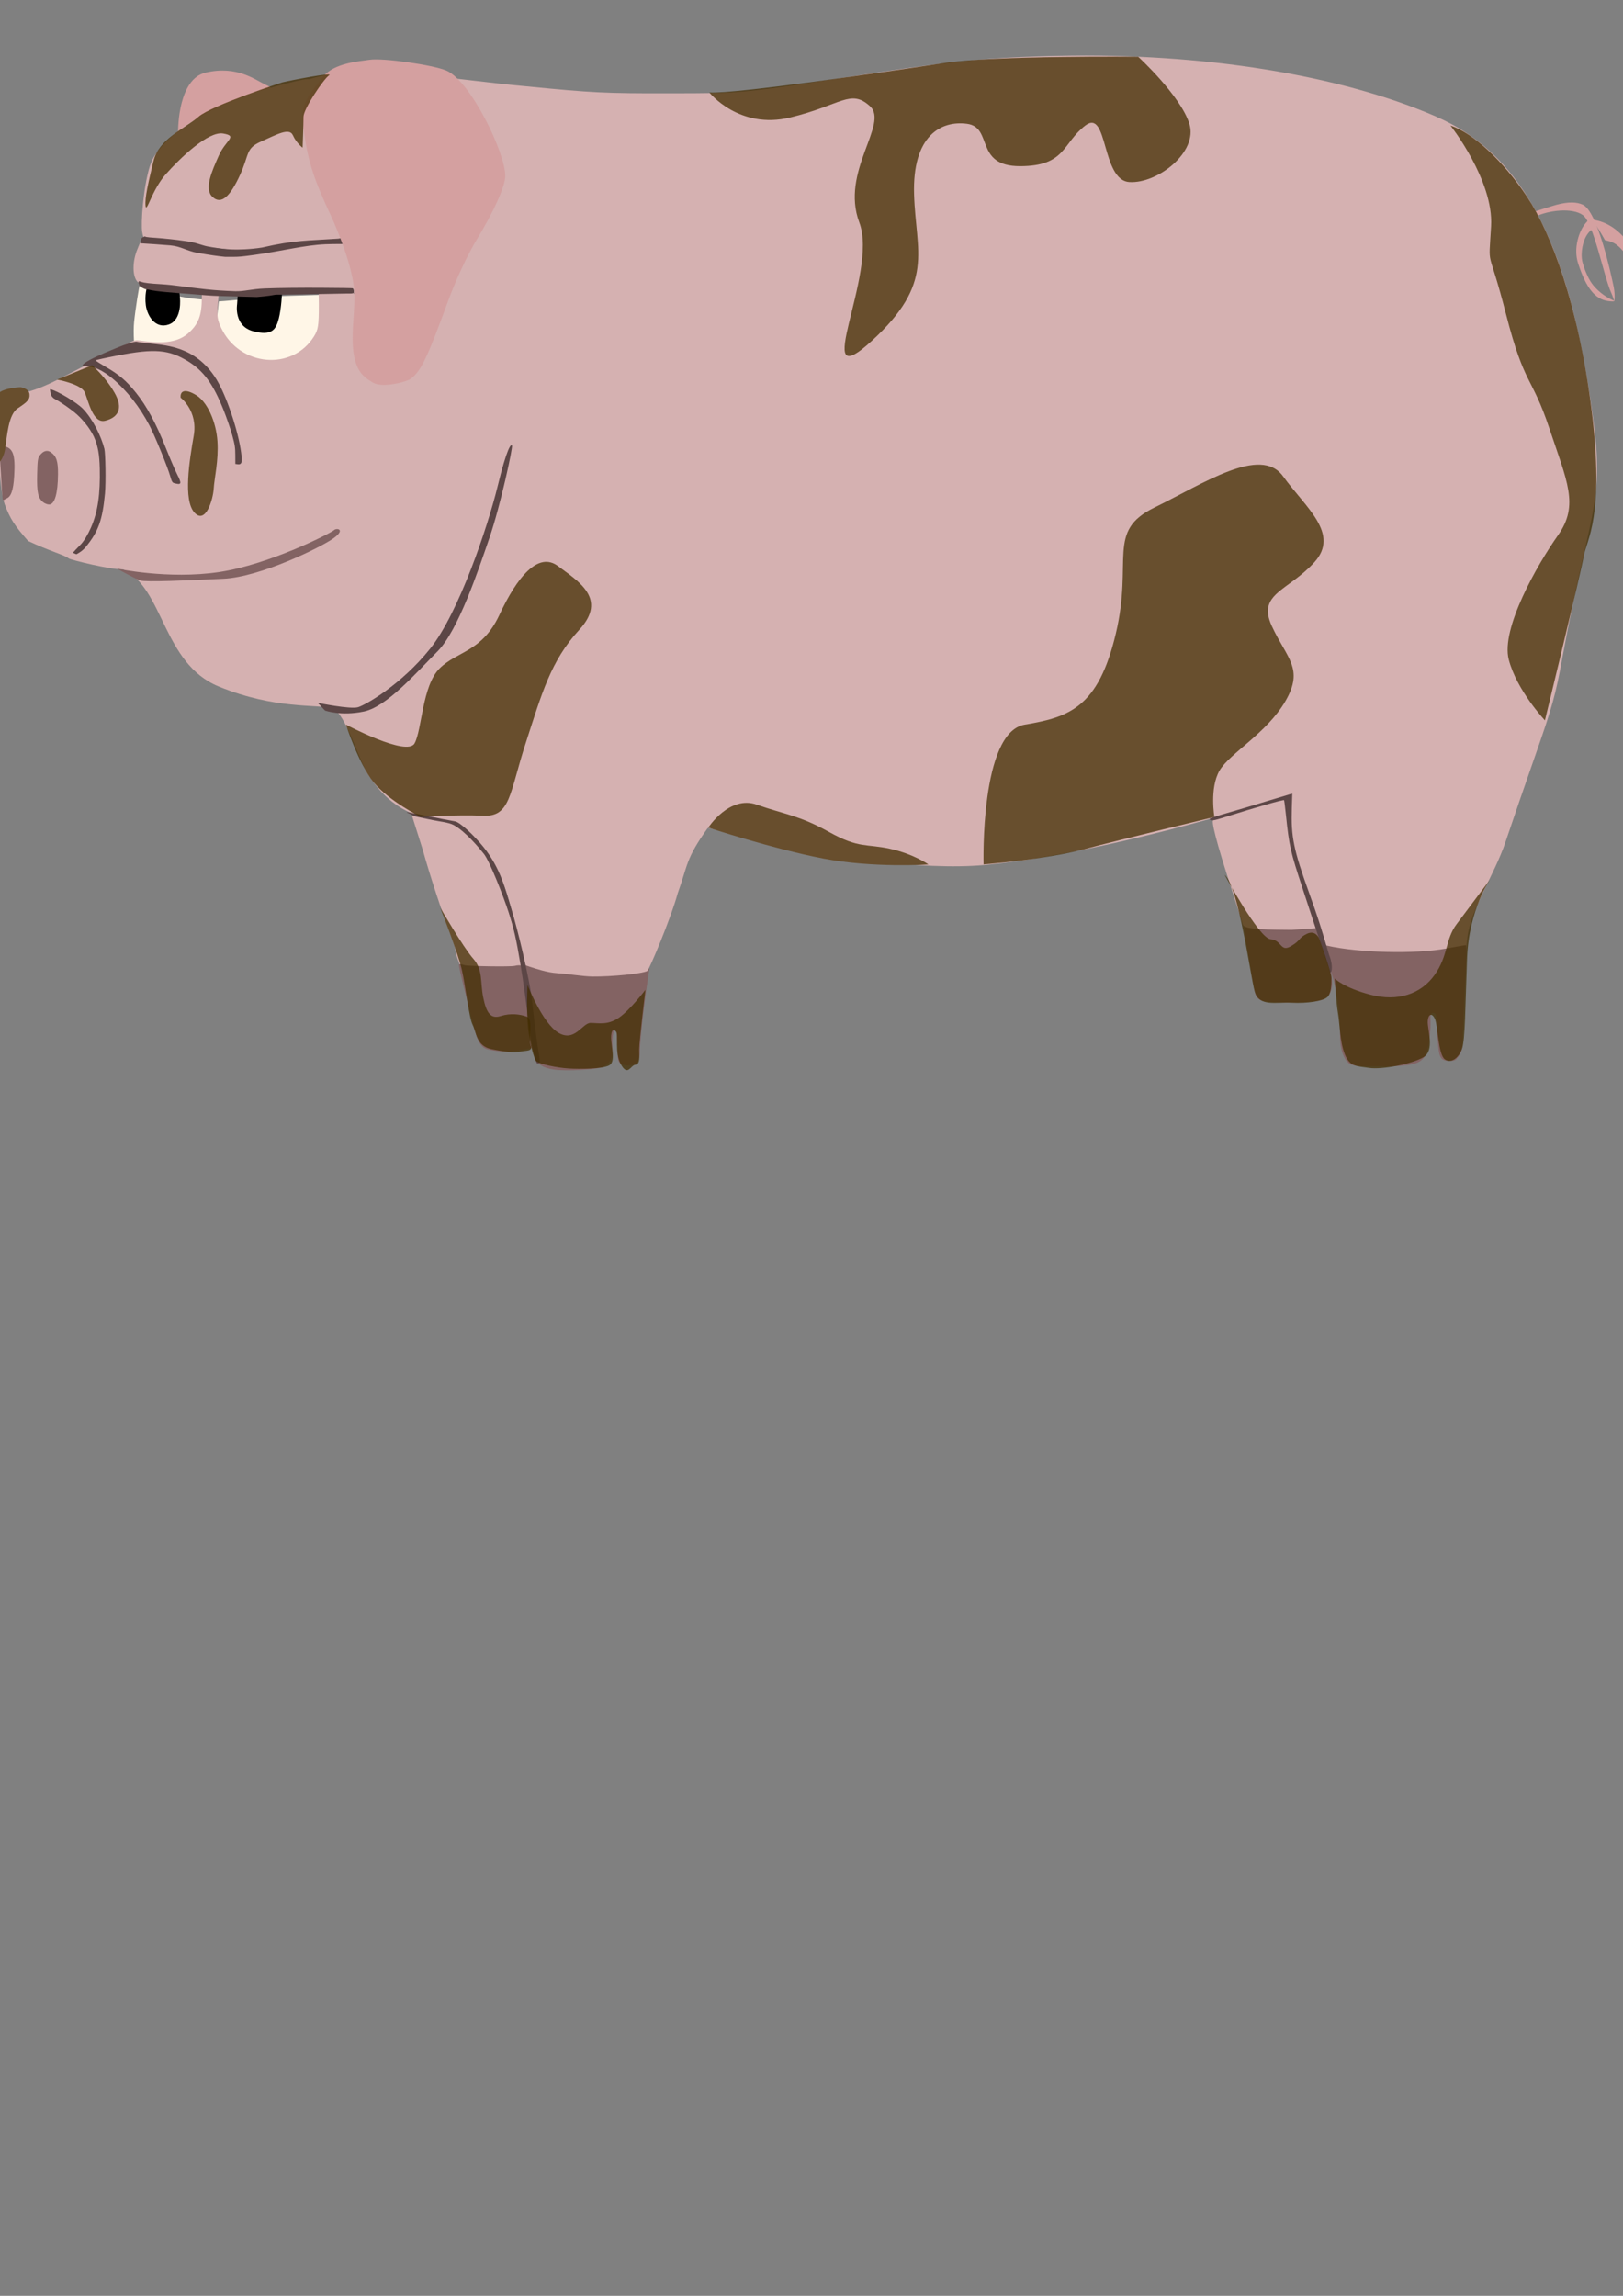 <?xml version="1.0" encoding="UTF-8" standalone="no"?>
<!-- Created with Inkscape (http://www.inkscape.org/) -->

<svg
   width="210mm"
   height="297mm"
   viewBox="0 0 210 297"
   version="1.1"
   id="svg5"
   xml:space="preserve"
   inkscape:version="1.2.2 (732a01da63, 2022-12-09)"
   sodipodi:docname="dessin_cochon.svg"
   xmlns:inkscape="http://www.inkscape.org/namespaces/inkscape"
   xmlns:sodipodi="http://sodipodi.sourceforge.net/DTD/sodipodi-0.dtd"
   xmlns="http://www.w3.org/2000/svg"
   xmlns:svg="http://www.w3.org/2000/svg"><rect x="0" y="0" width="210" height="297" fill="#808080" stroke="none"/><sodipodi:namedview
     id="namedview7"
     pagecolor="#ffffff"
     bordercolor="#000000"
     borderopacity="0.25"
     inkscape:showpageshadow="2"
     inkscape:pageopacity="0.0"
     inkscape:pagecheckerboard="0"
     inkscape:deskcolor="#d1d1d1"
     inkscape:document-units="mm"
     showgrid="false"
     inkscape:zoom="0.66331436"
     inkscape:cx="352.77391"
     inkscape:cy="618.10813"
     inkscape:window-width="2560"
     inkscape:window-height="1369"
     inkscape:window-x="-8"
     inkscape:window-y="-8"
     inkscape:window-maximized="1"
     inkscape:current-layer="layer1" /><defs
     id="defs2" /><g
     inkscape:label="Calque 1"
     inkscape:groupmode="layer"
     id="layer1"><g
       id="g21268"
       style="display:none"><path
         style="fill:none;stroke:#000000;stroke-width:0.7;stroke-opacity:1"
         d="m 70.567,4.368 c -1.226,1.634 -1.893,2.107 -1.752,3.335 0.141,1.229 0.306,2.748 0.994,4.078 0.689,1.33 1.611,3.256 1.642,5.087 0.03,1.831 -0.635,3.755 0.284,4.375 0.92,0.621 1.974,0.642 2.701,-0.479 0.728,-1.121 1.636,-4.646 2.253,-5.725 0.617,-1.078 2.368,-3.545 2.052,-4.898 -0.317,-1.352 -2.195,-4.311 -3.465,-5.245 -1.27,-0.934 -4.093,-1.03 -4.71,-0.529 z"
         id="path356" /><path
         style="fill:none;stroke:#000000;stroke-width:0.7;stroke-opacity:1"
         d="m 65.763,6.257 c -0.014,-0.034 -1.182,-1.154 -2.886,-0.906 -1.008,0.147 -1.911,1.536 -2.064,2.411 -0.131,0.747 -0.05,0.662 -0.05,0.662 1.494,-0.974 3.222,-1.606 4.999,-2.166 z"
         id="path358"
         sodipodi:nodetypes="csscc" /><path
         style="fill:none;stroke:#000000;stroke-width:0.7;stroke-opacity:1"
         d="m 69.344,5.73 c 0,0 -3.116,0.334 -5.657,1.421 -2.542,1.086 -4.338,2.439 -4.71,3.787 -0.372,1.348 -0.556,2.55 -0.361,3.044 0.195,0.494 0.328,0.739 0.328,0.739 0,0 -0.55,0.296 -0.685,0.778 -0.136,0.482 -0.399,1.346 -0.174,1.765 0.226,0.418 0.68,0.826 0.68,0.826 0,0 -0.76,1.443 -0.826,2.493 -0.066,1.05 0.251,2.844 0.251,2.844 0,0 -0.795,-0.135 -1.211,-0.043 -0.416,0.091 -0.903,0.556 -0.903,0.556 0,0 -1.716,-0.247 -2.881,0.52 -1.166,0.767 -3.88,2.62 -4.627,3.001 -0.747,0.381 -2.028,0.491 -2.548,1.061 -0.521,0.57 -1.317,2.109 -0.945,4.354 0.372,2.245 0.913,4.408 0.925,5.952 0.012,1.545 1.069,3.004 2.35,3.695 1.281,0.691 3.935,1.757 6.307,1.602 2.372,-0.155 5.919,-1.26 8.448,-1.859 2.529,-0.6 8.263,-0.625 8.9,-0.604 0.637,0.021 1.163,0.135 1.163,0.135"
         id="path1064" /><path
         style="fill:none;stroke:#000000;stroke-width:0.7;stroke-opacity:1"
         d="m 57.916,43.88 c 0,0 1.585,2.183 3.613,3.651 2.028,1.469 3.948,4.893 5.435,5.677 1.487,0.784 1.473,0.737 1.473,0.737 0,0 1.061,3.103 3.069,4.178 2.008,1.075 6.514,1.204 6.514,1.204 0,0 1.306,6.435 2.234,8.259 0,0 0.965,1.419 1.419,4.899 0.453,3.48 0.816,6.144 0.841,6.27 0.025,0.126 0.008,1.38 1.287,1.637 1.28,0.257 2.263,0.254 2.713,-0.36 0.45,-0.614 1.754,-3.638 1.754,-3.638 l -0.159,3.524 c 0,0 -0.033,0.295 0.865,0.287 0.898,-0.008 1.307,0.082 1.476,-0.372 0.169,-0.455 0.107,-5.119 0.353,-6.036 0.245,-0.917 2.261,-5.864 2.432,-6.57 0.172,-0.707 1.731,-7.36 1.731,-7.36 0,0 7.357,2.28 15.058,2.431 7.701,0.151 21.796,-4.48 21.796,-4.48 0,0 -0.484,2.115 1.051,5.81 1.534,3.695 3.046,8.828 3.075,10.652 0.029,1.824 -0.336,3.196 0.557,3.291 0.893,0.095 2.822,0.058 3.585,-0.161 0.764,-0.219 1.11,-1.088 1.11,-1.088 l 0.358,-3.381 0.479,3.304 c 0,0 0.056,1.03 0.553,1.051 0.497,0.021 1.544,-0.087 1.689,-0.465 0.144,-0.378 0.267,-7.139 0.267,-7.139 0,0 0.545,-5.147 1.648,-8.413 1.103,-3.266 3.395,-9.755 3.395,-9.755 0,0 3.081,-14.123 2.17,-22.151 -0.911,-8.028 -2.764,-18.064 -10.104,-21.377 -7.34,-3.313 -18.183,-4.691 -28.32,-4.053 -10.137,0.638 -16.514,3.216 -26.277,2.283 -9.763,-0.933 -11.352,-1.07 -11.352,-1.07"
         id="path1066" /><path
         style="fill:none;stroke:#000000;stroke-width:0.7;stroke-opacity:1"
         d="m 48.584,28.554 c 0,0 3.833,1.729 4.112,5.796 0.279,4.067 -0.748,6.767 -1.462,7.513 -0.714,0.745 -0.805,0.886 -0.805,0.886"
         id="path1068" /><path
         style="fill:none;stroke:#000000;stroke-width:0.7;stroke-opacity:1"
         d="m 45.288,32.81 c 0,0 1.302,-0.803 1.614,1.396 0.311,2.199 0.309,3.341 -0.226,3.576 -0.535,0.235 -0.521,0.232 -0.521,0.232"
         id="path1070" /><path
         style="fill:none;stroke:#000000;stroke-width:0.7;stroke-opacity:1"
         d="m 49.386,33.097 c 0,0 1.495,-0.013 1.474,2.265 -0.022,2.278 -0.386,3.165 -0.898,3.412 -0.512,0.246 -1.892,-0.12 -1.853,-2.18 0.039,-2.061 -0.164,-3.256 1.277,-3.496 z"
         id="path1074" /><path
         style="fill:none;stroke:#000000;stroke-width:0.7;stroke-opacity:1"
         d="m 59.249,14.73 c 0,0 1.7,0.161 2.521,0.325 0.822,0.164 1.534,0.913 3.722,0.264 2.187,-0.649 4.979,-0.522 5.437,-0.489"
         id="path1802"
         sodipodi:nodetypes="cssc" /><path
         style="fill:none;stroke:#000000;stroke-width:0.7;stroke-opacity:1"
         d="m 59.098,18.009 c 0,0 1.931,0.117 3.27,0.288 1.339,0.171 2.568,0.421 4.002,0.135 1.434,-0.287 3.499,-0.176 3.871,-0.175 0.372,0.001 0.752,0.048 0.752,0.048"
         id="path1804" /><path
         style="fill:none;stroke:#000000;stroke-width:0.7;stroke-opacity:1"
         d="m 75.184,59.127 c 0,0 0.814,3.657 2.402,7.683 1.587,4.026 1.58,7.417 1.782,8.326 0.202,0.909 -0.035,1.361 0.925,1.893 0.96,0.532 1.85,0.278 1.85,0.278"
         id="path1806" /><path
         style="fill:none;stroke:#000000;stroke-width:0.7;stroke-opacity:1"
         d="m 126.48,59.486 c 0,0 2.014,5.665 2.419,7.234 0.405,1.57 1.064,6.171 1.215,6.524 0.15,0.353 0.447,0.58 1.347,0.651 0.899,0.071 2.402,-0.26 2.715,-0.565 0.312,-0.306 0.626,-3.611 0.626,-3.611"
         id="path1810" /><path
         style="fill:none;stroke:#000000;stroke-width:0.7;stroke-opacity:1"
         d="m 150.334,19.682 c 0,0 1.884,-0.899 2.966,-0.165 1.082,0.733 2.505,2.729 2.846,3.898 0.342,1.169 -0.226,2.68 -0.226,2.68"
         id="path1812"
         sodipodi:nodetypes="cssc" /><path
         style="fill:none;stroke:#000000;stroke-width:0.7;stroke-opacity:1"
         d="m 150.622,20.729 c 0.349,-0.1 1.316,-1.029 2.598,0.433 1.282,1.462 2.272,3.041 2.297,3.587 0.025,0.546 0.307,0.953 0.307,0.953"
         id="path1814"
         sodipodi:nodetypes="cssc" /><path
         style="fill:none;stroke:#000000;stroke-width:0.7;stroke-opacity:1"
         d="m 155.537,25.697 c -0.079,0.046 -1.286,-0.268 -1.88,-1.354 -0.594,-1.086 -0.616,-2.408 -0.553,-3.007"
         id="path1816"
         sodipodi:nodetypes="csc" /><path
         style="fill:none;stroke:#000000;stroke-width:0.7;stroke-opacity:1"
         d="m 151.983,20.559 c 0,0 -0.414,0.608 0.142,2.553 0.556,1.945 1.203,2.973 2.287,3.18 1.084,0.207 1.589,-0.446 1.589,-0.446"
         id="path1818" /><path
         style="fill:none;stroke:#000000;stroke-width:0.7;stroke-opacity:1"
         d="m 156.108,22.808 c 0.848,0.087 1.176,0.889 1.957,2.492 0.781,1.603 1.005,2.176 1.005,2.176"
         id="path1820"
         sodipodi:nodetypes="csc" /><path
         style="fill:none;stroke:#000000;stroke-width:0.7;stroke-opacity:1"
         d="m 155.015,20.815 c 0.299,-0.224 2.423,0.12 3.415,2.481 0.992,2.361 0.786,3.802 0.786,3.802"
         id="path1822"
         sodipodi:nodetypes="csc" /><path
         style="fill:none;stroke:#000000;stroke-width:0.7;stroke-opacity:1"
         d="m 56.043,24.311 c 0,0 1.828,-0.251 3.509,2.112 1.681,2.363 1.923,3.805 1.923,3.805"
         id="path1824" /><path
         style="fill:none;stroke:#000000;stroke-width:0.7;stroke-opacity:1"
         d="m 58.414,23.552 c 0,0 3.481,-0.346 4.939,1.41 1.457,1.756 1.788,4.335 1.788,4.335"
         id="path1826" /><path
         style="fill:none;stroke:#000000;stroke-width:0.7;stroke-opacity:1"
         d="m 58.217,21.043 c 0,0 0.403,1.388 2.034,1.354 1.63,-0.034 2.328,-1.359 2.336,-2.114 0.008,-0.756 -0.074,-1.735 -0.074,-1.735"
         id="path1828" /><path
         style="fill:none;stroke:#000000;stroke-width:0.7;stroke-opacity:1"
         d="m 64.75,18.841 c 0,0 -0.831,1.97 0.02,3.068 0.851,1.098 1.992,1.667 2.898,1.57 0.906,-0.097 2.133,-0.999 2.357,-1.803 0.224,-0.804 0.004,-3.233 0.004,-3.233"
         id="path1830" /><path
         style="fill:none;stroke:#000000;stroke-width:0.7;stroke-opacity:1"
         d="m 81.843,72.528 c 0,0 1.062,0.61 3.737,0.88 2.675,0.27 5.578,-0.422 5.578,-0.422"
         id="path3284" /><path
         style="fill:none;stroke:#000000;stroke-width:0.7;stroke-opacity:1"
         d="m 78.821,70.69 c 0,0 0.258,0.214 1.107,0.443 0.849,0.229 1.554,0.12 1.554,0.12"
         id="path3286" /><path
         style="fill:none;stroke:#000000;stroke-width:0.7;stroke-opacity:1"
         d="m 134.831,68.822 c 0,0 2.747,0.53 4.76,0.607 2.014,0.077 5.079,-0.704 5.079,-0.704"
         id="path3288" /><path
         style="fill:none;stroke:#000000;stroke-width:0.7;stroke-opacity:1"
         d="m 129.192,67.55 c 0,0 1.434,0.832 2.304,0.768 0.87,-0.063 2.727,-0.28 2.727,-0.28"
         id="path3290" /><path
         style="fill:#000000;fill-opacity:0;stroke:none;stroke-width:0.264;stroke-opacity:1"
         d="m 84.218,80.067 c -0.672,-0.118 -0.98,-0.312 -1.147,-0.723 -0.144,-0.353 -0.913,-6.021 -0.829,-6.106 0.03,-0.03 0.407,0.035 0.838,0.143 2.175,0.545 4.17,0.617 6.869,0.247 l 0.474,-0.065 -0.065,0.439 c -0.047,0.322 -0.216,4.017 -0.26,5.699 -0.001,0.041 -0.362,0.075 -0.801,0.075 h -0.8 l 0.054,-1.122 c 0.03,-0.617 0.074,-1.377 0.099,-1.689 0.049,-0.611 0.088,-0.56 -0.569,-0.742 -0.127,-0.035 -0.225,0.084 -0.395,0.482 -0.484,1.137 -1.464,3.031 -1.656,3.202 -0.248,0.222 -1.059,0.293 -1.814,0.16 z"
         id="path6345" /><path
         style="fill:none;fill-opacity:1;stroke:#000000;stroke-width:0.7;stroke-opacity:1"
         d="m 68.403,53.848 c 0,0 2.876,-0.527 4.866,-0.996 1.991,-0.469 4.417,-2.54 5.138,-3.265 0.721,-0.725 1.885,-3.751 1.885,-3.751"
         id="path12230" /></g><g
       id="g20915"
       style="display:none"
       transform="matrix(1.569,0,0,1.569,-79.882,-109.631)"><path
         style="fill:#fff6e7;fill-opacity:1;stroke:none;stroke-width:0.131;stroke-opacity:1"
         d="m 39.671,181.742 c -0.464,-0.098 -0.951,-0.289 -1.502,-0.591 l -0.441,-0.241 -0.055,-0.382 c -0.245,-1.708 -0.335,-3.389 -0.236,-4.412 0.12,-1.244 0.535,-3.897 0.609,-3.897 0.022,0 0.544,0.169 1.16,0.375 2.53,0.847 3.655,1.078 5.855,1.206 l 0.63,0.037 -3.7e-4,1.26 c -4.13e-4,1.423 -0.044,2.004 -0.206,2.713 -0.363,1.597 -1.542,3.006 -3.054,3.652 -0.824,0.352 -1.904,0.462 -2.76,0.282 z"
         id="path43069"
         inkscape:export-filename="cochon.png"
         inkscape:export-xdpi="96"
         inkscape:export-ydpi="96" /><path
         style="fill:#fff6e7;fill-opacity:1;stroke:none;stroke-width:0.137;stroke-opacity:1"
         d="m 52.068,183.66 c -2.425,-0.357 -4.524,-1.933 -5.622,-4.222 -0.388,-0.809 -0.494,-1.251 -0.495,-2.063 -4.23e-4,-0.55 0.138,-2.352 0.245,-3.176 l 0.031,-0.24 0.552,-0.035 c 0.303,-0.019 1.205,-0.104 2.004,-0.188 2.479,-0.261 3.107,-0.307 4.952,-0.362 0.984,-0.029 2.536,-0.077 3.448,-0.105 0.913,-0.028 1.811,-0.051 1.996,-0.051 l 0.337,-4.3e-4 -0.033,2.768 c -0.019,1.573 -0.057,2.914 -0.089,3.107 -0.095,0.576 -0.254,1.001 -0.551,1.476 -1.043,1.665 -2.63,2.738 -4.534,3.065 -0.523,0.09 -1.72,0.105 -2.241,0.028 z"
         id="path43071" /><path
         style="fill:#000000;fill-opacity:1;stroke:none;stroke-width:0.823;stroke-opacity:1"
         d="m 42.063,173.922 c 0,0 0.136,3.258 -1.278,3.768 -1.415,0.511 -2.275,-0.679 -2.418,-1.761 -0.143,-1.082 0.288,-3.113 0.288,-3.113 l 3.349,0.503 z"
         id="path35762-4" /><path
         style="fill:#000000;fill-opacity:1;stroke:none;stroke-width:0.975;stroke-opacity:1"
         d="m 47.699,174.651 c 0,0 -0.401,3.132 1.627,3.687 2.028,0.554 3.355,-0.554 3.63,-1.59 0.275,-1.036 -0.225,-3.012 -0.225,-3.012 l -4.907,0.337 z"
         id="path35762" /><path
         style="fill:#d4a0a0;fill-opacity:1;stroke:none;stroke-width:0.695;stroke-opacity:1"
         d="m 42.001,156.412 c 0,-0.521 0.042,-5.52 2.852,-6.177 3.28,-0.766 5.166,0.767 6.204,1.245 0.711,0.327 0.732,0.373 0.258,0.562 -0.601,0.239 -8.515,4.252 -8.991,4.462 -0.178,0.078 -0.323,0.037 -0.323,-0.091 z"
         id="path4941"
         sodipodi:nodetypes="csssccc" /><path
         style="fill:#d5b1b1;fill-opacity:1;stroke:none;stroke-width:0.695;stroke-opacity:1"
         d="m 44.955,167.802 c -1.617,-0.332 -2.846,-0.491 -4.153,-0.661 -2.311,-0.3 -2.176,-0.082 -2.343,-1.067 -0.158,-0.926 -0.072,-3.944 0.613,-6.139 0.962,-3.084 6.272,-6.463 12.971,-8.254 3.759,-1.005 3.993,-1.008 3.636,-0.048 -0.659,1.775 0.395,6.99 2.246,11.108 0.783,1.742 2.013,3.922 1.766,4.145 -0.315,0.285 -1.963,0.165 -3.952,0.333 -1.989,0.168 -4.504,0.445 -5.569,0.738 -2.551,0.508 -3.596,0.176 -5.214,-0.156 z"
         id="path4517"
         sodipodi:nodetypes="zsssscssscz" /><path
         style="fill:#d5b1b1;fill-opacity:1;stroke:none;stroke-width:0.695;stroke-opacity:1"
         d="m 44.861,173.272 c -1.531,-0.149 -3.439,-0.771 -4.64,-0.843 -1.694,-0.101 -2.258,-0.237 -2.518,-0.605 -0.448,-0.633 -0.424,-2.038 0.054,-3.22 l 0.389,-0.962 1.913,0.179 c 1.052,0.099 2.533,0.357 3.291,0.574 3.692,1.057 3.909,1.071 6.646,0.433 2.88,-0.671 6.155,-1.108 8.329,-1.111 1.726,-0.002 1.756,0.043 1.958,2.973 l 0.141,2.041 -4.361,0.156 c -2.399,0.086 -5.314,0.444 -6.45,0.508 -1.776,0.013 -3.221,0.025 -4.752,-0.124 z"
         id="path4519"
         sodipodi:nodetypes="zsssccsscscscz" /><path
         style="fill:#d5b1b1;fill-opacity:1;stroke:none;stroke-width:0.6;stroke-opacity:1"
         d="m 71.23,242.769 c -0.782,-2.065 -0.118,-0.863 -0.88,-2.892 -0.977,-2.568 -2.245,-6.429 -2.969,-9.046 l -1.104,-3.495 1.689,0.128 c 0.829,0.063 2.628,0.639 2.667,0.678 0.039,0.039 3.083,2.252 3.992,4.428 1.595,3.819 2.754,8.337 3.097,10.227 -1.352,1.07 -3.963,0.843 -6.491,-0.028 z"
         id="path4521"
         sodipodi:nodetypes="ccscscscc" /><path
         style="fill:#d4a0a0;fill-opacity:1;stroke:none;stroke-width:0.106;stroke-opacity:1"
         d="m 190.952,173.929 c -0.006,-0.115 -0.171,-0.583 -0.32,-0.911 -0.734,-1.615 -1.802,-7.173 -2.904,-7.993 -1.096,-0.816 -3.63,-0.501 -4.91,0.143 -0.157,0.079 -0.291,0.138 -0.298,0.131 -0.021,-0.021 -0.145,-0.522 -0.132,-0.533 0.061,-0.05 2.329,-0.756 2.627,-0.833 1.173,-0.303 2.046,-0.301 2.701,0.006 1.475,0.693 2.831,6.738 3.206,8.568 0.082,0.4 0.118,1.054 0.072,1.303 -0.02,0.11 -0.039,0.163 -0.042,0.117 z"
         id="path4943"
         sodipodi:nodetypes="cssscssccscc" /><path
         style="fill:#d4a0a0;fill-opacity:1;stroke:none;stroke-width:0.106;stroke-opacity:1"
         d="m 190.327,173.927 c -1.358,-0.198 -2.272,-1.345 -3.103,-3.893 -0.544,-1.667 0.152,-3.448 0.757,-4.163 0.343,-0.406 0.35,-0.407 0.477,-0.086 0.058,0.145 0.132,0.397 0.165,0.56 0.049,0.241 0.048,0.287 -0.01,0.248 -0.066,-0.045 -0.087,-0.026 -0.365,0.321 -0.54,0.673 -0.807,2.073 -0.57,2.982 0.205,0.786 0.589,1.664 0.956,2.187 0.476,0.679 1.329,1.372 2.105,1.709 0.204,0.089 0.273,0.136 0.227,0.153 -0.085,0.033 -0.336,0.025 -0.64,-0.019 z"
         id="path4945"
         sodipodi:nodetypes="cssssccsssccc" /><path
         style="fill:#d4a0a0;fill-opacity:1;stroke:none;stroke-width:0.106;stroke-opacity:1"
         d="m 194.217,173.185 c -0.304,-0.706 -1.824,-3.695 -2.067,-4.065 -0.542,-0.825 -1.148,-1.295 -1.858,-1.442 -0.151,-0.031 -0.28,-0.062 -0.286,-0.07 -0.006,-0.006 -0.14,-0.241 -0.297,-0.521 -0.158,-0.28 -0.447,-0.749 -0.643,-1.043 -0.196,-0.294 -0.351,-0.54 -0.344,-0.547 0.027,-0.028 0.54,0.082 0.843,0.181 1.28,0.415 2.439,1.417 3.207,2.775 0.415,0.733 0.914,2.062 1.221,3.253 0.164,0.637 0.34,1.536 0.314,1.612 -0.008,0.023 -0.048,-0.036 -0.09,-0.133 z"
         id="path4947" /><path
         style="fill:#836363;fill-opacity:1;stroke:none;stroke-width:0.424;stroke-opacity:1"
         d="m 80.908,253.611 c -1.08,-0.19 -1.576,-0.502 -1.845,-1.162 -0.232,-0.568 -1.469,-9.685 -1.333,-9.822 0.048,-0.048 0.654,0.056 1.348,0.229 3.498,0.877 6.708,0.992 11.05,0.397 l 0.762,-0.104 -0.104,0.707 c -0.076,0.517 -0.828,5.499 -0.899,8.205 -0.002,0.066 -0.101,1.083 -0.808,1.083 0,0 -0.845,0.221 -1.286,-0.241 -0.261,-0.18 -0.194,-1.484 -0.194,-1.484 -0.122,-1.562 -0.013,-1.723 -0.294,-1.866 -0.205,-0.057 -0.272,1.022 -0.254,1.717 0.043,1.648 -0.53,1.727 -0.839,2.003 -0.4,0.357 -4.089,0.552 -5.304,0.338 z"
         id="path7802"
         sodipodi:nodetypes="csscccssscccsscc" /><path
         style="fill:#836363;fill-opacity:1;stroke:none;stroke-width:0.424;stroke-opacity:1"
         d="m 74.092,251.525 c -0.928,-0.237 -1.202,-1.545 -1.355,-2.156 -0.267,-1.065 -1.714,-6.532 -1.596,-6.65 0.046,-0.046 0.324,-0.008 0.616,0.086 0.293,0.094 4.693,0.174 5.149,0.066 1.421,-0.337 0.928,0.804 0.993,1.078 0.11,0.463 0.996,7.037 0.996,7.403 -1.587,0.328 -3.074,0.614 -4.802,0.172 z"
         id="path7804"
         sodipodi:nodetypes="csscsscc" /><path
         style="fill:#836363;fill-opacity:1;stroke:none;stroke-width:0.424;stroke-opacity:1"
         d="m 154.341,246.456 c -0.287,-0.131 -0.538,-0.389 -0.589,-0.606 -0.223,-0.939 -1.277,-7.368 -1.218,-7.427 0.036,-0.036 0.588,0.088 1.226,0.275 1.129,0.332 1.224,0.335 3.565,0.109 l 3.186,-0.303 0.237,0.697 c 0.215,0.631 0.478,1.149 0.723,3.355 0.149,1.34 0.775,3.331 -0.896,3.855 -1.187,0.371 -5.599,0.335 -6.233,0.046 z"
         id="path7806"
         sodipodi:nodetypes="ssssscsssss" /><path
         style="fill:#d5b1b1;fill-opacity:1;stroke:none;stroke-width:0.424;stroke-opacity:1"
         d="m 152.564,238.748 c -0.18,-0.154 -0.018,0.041 -1.026,-3.028 -2.067,-6.299 -2.334,-7.825 -2.172,-7.968 0.2,-0.177 7.352,-2.327 7.444,-2.234 0.044,0.044 0.281,2.296 0.352,3.201 0.071,0.905 0.413,2.308 0.585,2.978 0.27,1.05 0.03,-0.23 1.078,3.362 0.298,1.021 1.355,3.899 1.355,3.899 l -2.69,0.18 c -2.407,-0.016 -4.424,-0.044 -4.928,-0.388 z"
         id="path8540"
         sodipodi:nodetypes="cssssssccc" /><path
         style="fill:#d5b1b1;fill-opacity:1;stroke:none;stroke-width:0.6;stroke-opacity:1"
         d="m 81.339,243.63 c -1.013,-0.051 -2.291,-0.481 -2.873,-0.672 -1.042,-0.343 -0.82,-0.345 -0.977,-1.507 -1.205,-6.796 -2.301,-10.09 -6.71,-13.476 l -1.567,-0.176 c -4.532,-0.508 -6.399,-3.156 -7.443,-4.692 -1.044,-1.536 -2.362,-6.373 -3.735,-6.937 -1.685,-0.464 -5.912,0.14 -11.802,-2.265 -5.89,-2.405 -6.374,-10.291 -10.644,-12.203 -1.181,0.055 -4.753,-0.93 -4.952,-1.101 -0.343,-0.323 -2.075,-0.791 -4.188,-1.797 -1.431,-1.628 -1.873,-2.314 -2.436,-3.816 -0.562,-1.502 -0.734,-7.188 -0.694,-7.94 0.062,-1.186 0.688,-2.633 1.325,-3.064 0.272,-0.184 0.973,-0.452 1.558,-0.597 1.451,-0.359 2.821,-1.069 3.527,-1.419 1.257,-0.623 3.203,-1.699 4.053,-2.045 0.85,-0.346 1.473,-0.838 2.276,-1.217 0.803,-0.379 1.26,-0.785 1.834,-0.704 1.527,0.214 3.726,0.52 5.135,-0.717 1.087,-0.955 1.438,-1.864 1.438,-3.731 v -2.056 l 1.036,0.082 c 0.847,0.067 0.99,-0.091 0.874,0.212 -0.078,0.204 -0.181,1.756 -0.253,2.525 -0.108,1.155 -0.043,1.579 0.369,2.431 1.922,3.97 7.368,4.439 9.614,0.829 0.43,-0.691 0.496,-1.122 0.495,-3.236 -4.18e-4,-1.803 -0.152,-3.32 0.058,-3.32 0.203,0 -5.86,-17.194 -5.86,-15.964 1.587,-4.959 9.398,-5.279 14.213,-4.829 4.815,0.45 9.559,1.112 13.161,1.428 6.766,0.664 8.183,0.733 14.745,0.719 7.962,-0.017 6.885,0.089 21.436,-2.12 8.392,-1.274 12.134,-1.621 19.054,-1.767 14.859,-0.312 29.124,1.981 39.023,6.275 9.193,3.987 14.043,13.435 16.426,31.994 1.071,8.343 -0.598,9.421 -3.278,24.202 -0.674,3.717 -1.049,5.074 -2.728,9.868 -1.071,3.057 -2.493,7.191 -3.161,9.187 -1.136,3.394 -3.612,6.95 -3.956,9.916 l -0.15,1.294 c -2.955,0.507 -7.795,0.991 -10.92,0.529 -3.376,-0.499 -3.452,-0.44 -3.889,-1.785 -0.213,-0.655 -0.302,-1.13 -1.145,-3.376 -1.925,-5.128 -2.366,-7.037 -2.208,-9.56 0.065,-1.043 0.067,-1.896 0.005,-1.896 -0.062,0 -1.25,0.354 -2.64,0.786 -10.794,3.359 -21.863,5.819 -29.181,6.484 -6.142,0.558 -16.822,-0.737 -25.589,-3.103 -1.66,-0.448 -3.045,-0.778 -3.077,-0.733 -2.32,3.237 -2.051,3.827 -3.109,6.756 -0.742,2.707 -2.979,7.967 -3.158,8.066 -0.517,0.286 -3.717,0.599 -5.701,0.577 -0.998,-0.011 -2.617,-0.293 -3.629,-0.344 z"
         id="path14436"
         sodipodi:nodetypes="ssccszczccczcssszzssscsccssssczcsssssssssccsssscssccscss" /><path
         style="fill:#836363;fill-opacity:1;stroke:none;stroke-width:0.302;stroke-opacity:1"
         d="m 28.018,194.795 c -0.544,-0.427 -0.679,-1.043 -0.635,-2.888 0.035,-1.471 0.067,-1.694 0.28,-1.98 0.359,-0.481 0.773,-0.591 1.16,-0.308 0.565,0.412 0.732,0.93 0.724,2.244 -0.012,2.023 -0.344,3.161 -0.922,3.161 -0.173,0 -0.446,-0.103 -0.607,-0.229 z"
         id="path7810" /><path
         style="fill:#836363;fill-opacity:1;stroke:none;stroke-width:0.417;stroke-opacity:1"
         d="m 23.78,194.211 c -0.02,-0.166 -0.094,-1.306 -0.164,-2.533 -0.071,-1.227 -0.149,-2.363 -0.174,-2.524 -0.038,-0.243 0.036,-0.276 0.439,-0.195 1.013,0.205 1.251,0.866 1.12,3.112 -0.088,1.521 -0.343,2.212 -0.869,2.355 -0.379,0.31 -0.322,0.029 -0.351,-0.216 z"
         id="path7812"
         sodipodi:nodetypes="ssscscs" /><path
         style="fill:#5c4646;fill-opacity:1;stroke:none;stroke-width:0.07;stroke-opacity:1"
         d="m 46.886,169.344 c -0.749,-0.07 -1.462,-0.173 -2.864,-0.415 -1.145,-0.197 -1.68,-0.672 -2.822,-0.776 -0.478,-0.043 -2.892,-0.217 -3.094,-0.217 -0.046,-1.3e-4 -0.03,-0.111 0.038,-0.317 0.116,-0.353 0.248,-0.52 0.444,-0.836 l 0.038,-0.06 0.073,0.043 c 0.204,0.118 0.508,0.171 1.481,0.257 1.782,0.158 2.141,0.194 2.844,0.281 0.899,0.111 1.5,0.363 2.059,0.473 0.998,0.196 1.511,0.415 2.069,0.441 0.718,0.034 1.749,-0.149 2.953,-0.343 1.758,-0.283 3.4,-0.638 6.583,-0.811 0.637,-0.035 1.478,-0.083 1.868,-0.106 0.582,-0.035 0.713,-0.038 0.736,-0.015 0.026,0.026 0.436,0.467 0.546,0.841 l 0.111,0.229 -0.184,-0.002 c -0.254,-0.004 -1.829,-0.001 -2.464,0.027 -2.281,0.102 -4.54,0.715 -7.356,1.101 -1.38,0.189 -1.55,0.205 -2.297,0.211 -0.364,0.004 -0.707,10e-4 -0.762,-0.004 z"
         id="path25330"
         sodipodi:nodetypes="csssssccscsscccsscscsccc" /><path
         style="fill:#5c4646;fill-opacity:1;stroke:none;stroke-width:0.08;stroke-opacity:1"
         d="m 47.955,174.093 c -0.24,-0.012 -0.908,-0.034 -1.485,-0.051 -1.335,-0.039 -1.97,-0.072 -3.035,-0.161 -1.941,-0.161 -4.312,-0.862 -5.366,-1.108 l -0.254,-0.059 0.021,-0.144 c 0.02,-0.139 0.153,-0.599 0.212,-0.733 l 0.029,-0.066 0.214,0.068 c 0.374,0.118 0.88,0.178 2.131,0.251 1.329,0.078 2.558,0.311 4.637,0.529 0.983,0.103 1.906,0.161 3.019,0.198 0.886,0.029 1.685,-0.232 3.05,-0.287 3.143,-0.126 9.218,-0.193 9.249,-0.166 0.01,0.009 0.004,0.234 -0.013,0.501 -0.03,0.46 -0.035,0.487 -0.108,0.535 -0.113,0.075 -0.354,0.115 -0.77,0.127 -0.929,0.027 -4.853,0.126 -5.989,0.151 -1.414,0.031 -4.875,0.447 -5.542,0.415 z"
         id="path25457"
         sodipodi:nodetypes="cssscsscsssssscssscc" /><path
         style="fill:#5c4646;fill-opacity:1;stroke:none;stroke-width:0.161;stroke-opacity:1"
         d="m 31.27,200.111 -0.178,-0.084 0.273,-0.3 c 0.15,-0.165 0.38,-0.404 0.511,-0.531 0.354,-0.342 0.795,-1.105 1.087,-1.772 0.724,-1.655 0.974,-3.49 0.914,-6.149 -0.034,-1.517 -0.205,-2.219 -0.472,-2.955 -0.326,-0.897 -1.119,-1.933 -1.892,-2.631 -0.564,-0.509 -1.694,-1.288 -2.247,-1.578 -0.445,-0.233 -0.472,-0.514 -0.535,-0.861 -0.033,-0.185 -0.027,-0.193 0.119,-0.154 0.607,0.163 2.588,1.277 3.32,2.048 0.969,1.022 1.849,2.776 2.184,4.098 0.112,0.442 0.175,3.439 0.062,4.645 -0.254,2.708 -0.666,3.956 -2.04,5.597 -0.358,0.428 -0.913,0.697 -0.918,0.702 -0.005,0.005 -0.089,-0.029 -0.187,-0.075 z"
         id="path44133"
         sodipodi:nodetypes="ccssssssssssscsscc" /><path
         style="fill:#5c4646;fill-opacity:1;stroke:none;stroke-width:0.242;stroke-opacity:1"
         d="m 41.615,192.815 c -0.21,-0.056 -0.267,-0.151 -0.43,-0.726 -0.273,-0.965 -1.588,-4.18 -2.144,-5.243 -1.009,-1.929 -2.362,-3.65 -3.845,-4.889 -1.025,-0.857 -1.928,-1.271 -2.771,-1.271 -0.346,0 -0.389,-0.021 -0.303,-0.15 0.158,-0.236 1.005,-0.696 2.301,-1.251 2.042,-0.874 3.052,-1.218 3.326,-1.135 0.136,0.041 0.801,0.127 1.478,0.192 1.558,0.149 2.418,0.335 3.38,0.73 1.452,0.597 2.689,1.74 3.54,3.269 1.09,1.96 2.252,5.635 2.441,7.72 0.059,0.652 -0.043,0.842 -0.422,0.788 l -0.228,-0.033 -0.003,-0.916 c -0.003,-0.788 -0.047,-1.077 -0.317,-2.061 -0.173,-0.629 -0.585,-1.823 -0.916,-2.652 -1.061,-2.656 -2.053,-4.016 -3.65,-5.004 -1.988,-1.231 -3.49,-1.358 -7.295,-0.62 -1.276,0.248 -2.32,0.478 -2.32,0.512 0,0.034 0.463,0.33 1.028,0.657 1.433,0.829 2.161,1.45 3.167,2.699 1.12,1.392 2.102,3.21 3.12,5.781 0.412,1.041 0.934,2.257 1.16,2.704 0.489,0.967 0.445,1.097 -0.299,0.899 z"
         id="path44135" /><path
         style="fill:#5c4646;fill-opacity:1;stroke:none;stroke-width:0.429;stroke-opacity:1"
         d="m 79.252,252.988 c -0.116,0 -0.491,-1.31 -0.674,-2.67 -0.573,-4.262 -0.696,-5.414 -1.075,-7.682 -0.422,-2.519 -0.667,-3.624 -1.213,-5.315 -0.54,-1.671 -1.972,-5.324 -2.573,-6.068 -0.568,-0.704 -1.885,-2.284 -3.093,-2.966 -0.547,-0.309 -1.451,-0.361 -2.541,-0.6 -1.077,-0.232 -1.478,-0.269 -1.726,-0.428 -0.21,-0.135 -0.67,-0.274 -0.634,-0.309 0.06,-0.06 3.879,0.751 5.012,0.938 0.509,0.084 1.983,1.46 2.97,2.693 1.78,2.224 2.267,4.439 2.874,6.404 0.603,1.952 1.902,7.208 2.15,9.667 0.058,0.576 0.254,2.193 0.435,3.592 0.316,2.447 0.561,2.744 0.089,2.744 z"
         id="path44141"
         sodipodi:nodetypes="ssssssccscssssss" /><path
         style="fill:#5c4646;fill-opacity:1;stroke:none;stroke-width:0.4;stroke-dasharray:none;stroke-opacity:1"
         d="m 56.491,215.595 c 0,0 3.39,0.698 4.188,0.449 0.798,-0.249 4.487,-2.343 7.479,-6.083 2.992,-3.74 5.983,-12.714 6.98,-16.803 0.997,-4.089 1.396,-4.438 1.496,-4.238 0.1,0.199 -1.197,6.233 -2.343,9.573 -1.147,3.341 -3.241,9.623 -5.385,11.767 -2.144,2.144 -5.235,5.734 -7.629,6.233 -2.393,0.499 -4.039,-0.1 -4.039,-0.1 z"
         id="path2563" /><path
         style="fill:#836363;fill-opacity:1;stroke:none;stroke-width:0.463;stroke-dasharray:none;stroke-opacity:1"
         d="m 36.619,201.834 c 0,0 5.093,-1.153 8.103,-2.854 3.175,-1.131 6.176,-0.985 5.144,-0.404 -2.291,-0.048 -5.779,1.701 -7.625,2.406 -1.847,0.705 -3.956,1.453 -4.599,1.453 -0.642,0 -1.024,-0.602 -1.024,-0.602 z"
         id="path5868"
         sodipodi:nodetypes="cccssc" /><path
         style="fill:#d4a0a0;fill-opacity:1;stroke:none;stroke-width:0.759;stroke-opacity:1"
         d="m 62.236,183.075 c -1.133,-0.676 -2.402,-1.412 -2.081,-6.018 0.232,-3.337 0.198,-3.918 -0.364,-6.09 -0.342,-1.32 -1.221,-3.683 -1.955,-5.25 -1.734,-3.705 -2.335,-5.554 -2.75,-8.455 -0.392,-2.741 -0.256,-3.15 1.984,-5.947 1.131,-1.411 3.719,-1.576 4.82,-1.738 1.374,-0.201 6.497,0.522 7.923,1.117 2.493,1.04 6.147,8.528 6.124,10.954 -0.01,1.063 -1.188,3.678 -2.983,6.623 -0.922,1.512 -2.155,4.158 -2.936,6.297 -2.066,5.661 -2.774,7.181 -3.708,7.949 -0.103,0.085 -0.204,0.161 -0.302,0.23 -1.143,0.486 -3.002,0.774 -3.772,0.326 z"
         id="path4939"
         sodipodi:nodetypes="cssssssscssscc" /><path
         style="fill:#836363;fill-opacity:1;stroke:none;stroke-width:0.433;stroke-opacity:1"
         d="m 163.595,253.064 c -0.594,-0.328 -1.067,-1.376 -1.071,-2.964 -0.008,-3.051 -0.211,-4.289 -1.309,-8.032 l -0.405,-1.379 0.359,0.082 c 3.261,0.746 9.134,0.89 12.345,0.303 1.076,-0.197 2.008,-0.358 2.071,-0.358 0.111,0 -0.143,4.995 -0.355,9.639 -5.9e-4,1.021 0.013,1.444 -0.649,2.19 -0.224,0.252 -0.725,0.162 -1.016,0.162 -0.894,-0.141 -0.795,-0.873 -1.011,-3.521 -0.104,-1.281 0.015,-1.431 -0.4,-1.435 -0.416,-0.003 -0.166,0.695 -0.27,1.886 -0.333,3.267 -0.584,3.566 -4.655,3.664 -0.885,-0.097 -3.041,0.091 -3.635,-0.237 z"
         id="path7808"
         sodipodi:nodetypes="zcsccsscccszcczz" /><path
         style="fill:#5c4646;fill-opacity:1;stroke:none;stroke-width:0.212;stroke-opacity:1"
         d="m 161.396,243.189 c -0.313,-0.926 -0.824,-2.46 -1.134,-3.409 -0.31,-0.948 -1.027,-3.132 -1.592,-4.852 -1.31,-3.983 -1.414,-4.441 -1.757,-7.727 -0.084,-0.809 -0.171,-1.489 -0.192,-1.51 -0.074,-0.074 -2.996,0.76 -6.013,1.718 -1.406,0.446 -1.629,0.474 -1.713,0.216 -0.013,-0.041 0.724,-0.288 1.639,-0.549 0.915,-0.261 2.746,-0.805 4.069,-1.21 1.323,-0.404 2.511,-0.761 2.639,-0.793 l 0.233,-0.058 -0.048,1.512 c -0.094,2.947 0.183,4.302 1.79,8.771 0.886,2.463 1.229,3.525 2.082,6.447 0.55,1.346 0.139,2.382 -0.004,1.444 z"
         id="path44147"
         sodipodi:nodetypes="csscsscsssccscc" /></g><g
       id="g20915-5"
       transform="matrix(1.569,0,0,1.569,-34.016,-275.673)"><path
         style="fill:#fff6e7;fill-opacity:1;stroke:none;stroke-width:0.104;stroke-opacity:1"
         d="m 34.514,206.736 c -0.369,-0.077 -0.756,-0.23 -1.194,-0.47 l -0.35,-0.192 -0.044,-0.304 c -0.195,-1.358 -0.267,-2.694 -0.188,-3.508 0.096,-0.989 0.425,-3.098 0.484,-3.098 0.018,0 0.433,0.134 0.922,0.298 2.011,0.673 2.906,0.857 4.655,0.959 l 0.501,0.029 -2.95e-4,1.002 c -3.27e-4,1.131 -0.035,1.593 -0.163,2.157 -0.289,1.27 -1.226,2.39 -2.428,2.903 -0.655,0.28 -1.514,0.367 -2.194,0.224 z"
         id="path43069-6"
         inkscape:export-filename="cochon.png"
         inkscape:export-xdpi="96"
         inkscape:export-ydpi="96" /><path
         style="fill:#fff6e7;fill-opacity:1;stroke:none;stroke-width:0.109;stroke-opacity:1"
         d="m 44.37,208.261 c -1.928,-0.284 -3.596,-1.537 -4.469,-3.357 -0.309,-0.643 -0.393,-0.995 -0.393,-1.64 -3.37e-4,-0.437 0.11,-1.87 0.195,-2.525 l 0.025,-0.191 0.439,-0.028 c 0.241,-0.016 0.958,-0.083 1.593,-0.15 1.971,-0.208 2.47,-0.244 3.937,-0.288 0.782,-0.024 2.016,-0.061 2.741,-0.083 0.726,-0.022 1.44,-0.041 1.587,-0.041 l 0.268,-3.4e-4 -0.026,2.201 c -0.015,1.25 -0.045,2.317 -0.071,2.47 -0.076,0.458 -0.202,0.796 -0.438,1.173 -0.829,1.324 -2.091,2.177 -3.605,2.437 -0.415,0.071 -1.368,0.083 -1.781,0.022 z"
         id="path43071-0" /><path
         style="fill:#000000;fill-opacity:1;stroke:none;stroke-width:0.654;stroke-opacity:1"
         d="m 36.518,200.236 c 0,0 0.217,1.808 -0.907,2.214 -1.125,0.406 -1.791,-0.722 -1.904,-1.582 -0.114,-0.86 0.101,-1.511 0.101,-1.511 l 2.662,0.4 z"
         id="path35762-4-8"
         sodipodi:nodetypes="cssccc" /><path
         style="fill:#000000;fill-opacity:1;stroke:none;stroke-width:0.775;stroke-opacity:1"
         d="m 41.233,200.783 c 0,0 -0.3,1.781 1.312,2.222 1.612,0.441 1.903,-0.204 2.122,-1.028 0.219,-0.824 0.276,-2.194 0.276,-2.194 l -3.665,0.323 z"
         id="path35762-3"
         sodipodi:nodetypes="cssccc" /><path
         style="fill:#d4a0a0;fill-opacity:1;stroke:none;stroke-width:0.552;stroke-opacity:1"
         d="m 36.366,186.598 c 0,-0.414 0.034,-4.389 2.267,-4.911 2.608,-0.609 4.107,0.61 4.932,0.99 0.565,0.26 0.582,0.297 0.205,0.447 -0.478,0.19 -6.77,3.381 -7.148,3.547 -0.141,0.062 -0.257,0.029 -0.257,-0.073 z"
         id="path4941-6"
         sodipodi:nodetypes="csssccc" /><path
         style="fill:#d5b1b1;fill-opacity:1;stroke:none;stroke-width:0.552;stroke-opacity:1"
         d="m 38.792,196.065 c -1.286,-0.264 -2.365,-0.519 -3.405,-0.654 -1.837,-0.239 -1.845,0.218 -1.979,-0.565 -0.125,-0.736 0.084,-3.701 0.629,-5.447 0.765,-2.452 4.987,-5.138 10.313,-6.562 2.989,-0.799 3.174,-0.801 2.891,-0.038 -0.524,1.411 0.314,5.557 1.785,8.831 0.622,1.385 1.6,3.118 1.404,3.296 -0.251,0.227 -1.663,0.542 -3.245,0.676 -1.581,0.134 -3.323,0.444 -4.17,0.677 -1.659,0.228 -3.503,-0.176 -4.222,-0.214 z"
         id="path4517-7"
         sodipodi:nodetypes="csssscssscc" /><path
         style="fill:#d5b1b1;fill-opacity:1;stroke:none;stroke-width:0.552;stroke-opacity:1"
         d="m 38.64,200.002 c -1.217,-0.118 -2.735,-0.613 -3.689,-0.67 -1.347,-0.081 -1.795,-0.188 -2.002,-0.481 -0.356,-0.503 -0.337,-1.62 0.043,-2.56 l 0.309,-0.765 1.521,0.142 c 0.836,0.078 2.014,0.284 2.617,0.456 2.936,0.841 3.108,0.852 5.284,0.345 2.29,-0.534 4.893,-0.881 6.622,-0.883 1.372,-0.002 1.396,0.034 1.557,2.364 l 0.112,1.623 -3.467,0.124 c -1.907,0.068 -4.225,0.353 -5.128,0.404 -1.412,0.01 -2.56,0.02 -3.778,-0.098 z"
         id="path4519-6"
         sodipodi:nodetypes="zsssccsscscscz" /><path
         style="fill:#d5b1b1;fill-opacity:1;stroke:none;stroke-width:0.477;stroke-opacity:1"
         d="m 59.604,255.255 c -0.622,-1.642 -0.094,-0.686 -0.7,-2.299 -0.777,-2.041 -1.785,-5.111 -2.361,-7.192 l -0.878,-2.779 1.343,0.102 c 0.659,0.05 2.09,0.508 2.12,0.539 0.031,0.031 2.451,1.79 3.174,3.521 1.268,3.036 2.189,6.628 2.462,8.131 -1.075,0.85 -3.151,0.67 -5.161,-0.022 z"
         id="path4521-7"
         sodipodi:nodetypes="ccscscscc" /><path
         style="fill:#d4a0a0;fill-opacity:1;stroke:none;stroke-width:0.084;stroke-opacity:1"
         d="m 154.788,200.524 c -0.005,-0.091 -0.136,-0.463 -0.255,-0.724 -0.583,-1.284 -1.433,-5.703 -2.309,-6.355 -0.871,-0.649 -2.886,-0.399 -3.904,0.114 -0.125,0.063 -0.231,0.11 -0.237,0.104 -0.017,-0.017 -0.115,-0.415 -0.105,-0.424 0.048,-0.039 1.851,-0.601 2.088,-0.662 0.932,-0.241 1.627,-0.239 2.148,0.005 1.173,0.551 2.251,5.357 2.549,6.812 0.065,0.318 0.094,0.838 0.057,1.036 -0.016,0.088 -0.031,0.13 -0.033,0.093 z"
         id="path4943-4"
         sodipodi:nodetypes="cssscssccscc" /><path
         style="fill:#d4a0a0;fill-opacity:1;stroke:none;stroke-width:0.084;stroke-opacity:1"
         d="m 154.291,200.523 c -1.079,-0.157 -1.806,-1.069 -2.467,-3.095 -0.432,-1.325 0.121,-2.741 0.601,-3.31 0.273,-0.323 0.278,-0.324 0.379,-0.069 0.046,0.115 0.105,0.316 0.131,0.445 0.039,0.192 0.038,0.228 -0.008,0.197 -0.052,-0.036 -0.07,-0.02 -0.291,0.255 -0.429,0.535 -0.642,1.648 -0.453,2.371 0.163,0.625 0.468,1.323 0.76,1.739 0.379,0.54 1.057,1.091 1.674,1.359 0.162,0.071 0.217,0.108 0.181,0.122 -0.068,0.026 -0.267,0.02 -0.509,-0.015 z"
         id="path4945-6"
         sodipodi:nodetypes="cssssccsssccc" /><path
         style="fill:#d4a0a0;fill-opacity:1;stroke:none;stroke-width:0.084;stroke-opacity:1"
         d="m 157.383,199.933 c -0.242,-0.561 -1.45,-2.938 -1.643,-3.232 -0.431,-0.656 -0.913,-1.03 -1.478,-1.146 -0.12,-0.025 -0.222,-0.05 -0.227,-0.055 -0.005,-0.005 -0.111,-0.192 -0.236,-0.414 -0.125,-0.222 -0.356,-0.595 -0.512,-0.829 -0.156,-0.234 -0.279,-0.429 -0.274,-0.435 0.022,-0.022 0.43,0.066 0.67,0.143 1.018,0.33 1.939,1.127 2.55,2.206 0.33,0.583 0.726,1.639 0.971,2.586 0.131,0.507 0.27,1.221 0.25,1.281 -0.006,0.018 -0.038,-0.029 -0.071,-0.106 z"
         id="path4947-4" /><path
         style="fill:#836363;fill-opacity:1;stroke:none;stroke-width:0.337;stroke-opacity:1"
         d="m 67.299,263.875 c -0.859,-0.151 -1.253,-0.399 -1.467,-0.924 -0.184,-0.451 -1.168,-7.7 -1.06,-7.809 0.038,-0.038 0.52,0.044 1.072,0.182 2.781,0.697 5.333,0.788 8.785,0.315 l 0.606,-0.083 -0.083,0.562 c -0.061,0.411 -0.659,4.372 -0.715,6.523 -0.002,0.052 -0.08,0.861 -0.642,0.861 0,0 -0.672,0.175 -1.022,-0.191 -0.207,-0.143 -0.154,-1.18 -0.154,-1.18 -0.097,-1.242 -0.01,-1.37 -0.234,-1.483 -0.163,-0.045 -0.216,0.813 -0.202,1.365 0.034,1.31 -0.421,1.373 -0.667,1.593 -0.318,0.284 -3.251,0.439 -4.217,0.269 z"
         id="path7802-7"
         sodipodi:nodetypes="csscccssscccsscc" /><path
         style="fill:#836363;fill-opacity:1;stroke:none;stroke-width:0.337;stroke-opacity:1"
         d="m 61.88,262.217 c -0.737,-0.189 -0.956,-1.228 -1.078,-1.714 -0.212,-0.847 -1.363,-5.193 -1.269,-5.287 0.037,-0.037 0.257,-0.006 0.49,0.069 0.233,0.075 3.731,0.138 4.093,0.052 1.13,-0.268 0.738,0.639 0.79,0.857 0.087,0.368 0.791,5.595 0.791,5.886 -1.262,0.261 -2.444,0.488 -3.818,0.137 z"
         id="path7804-2"
         sodipodi:nodetypes="csscsscc" /><path
         style="fill:#836363;fill-opacity:1;stroke:none;stroke-width:0.337;stroke-opacity:1"
         d="m 125.681,258.186 c -0.228,-0.104 -0.428,-0.309 -0.468,-0.482 -0.177,-0.747 -1.016,-5.858 -0.969,-5.905 0.029,-0.029 0.467,0.07 0.974,0.219 0.897,0.264 0.973,0.267 2.835,0.087 l 2.533,-0.241 0.189,0.554 c 0.171,0.501 0.38,0.914 0.575,2.667 0.118,1.065 0.616,2.649 -0.713,3.065 -0.944,0.295 -4.452,0.266 -4.955,0.036 z"
         id="path7806-3"
         sodipodi:nodetypes="ssssscsssss" /><path
         style="fill:#d5b1b1;fill-opacity:1;stroke:none;stroke-width:0.337;stroke-opacity:1"
         d="m 124.268,252.058 c -0.143,-0.123 -0.015,0.033 -0.816,-2.408 -1.643,-5.008 -1.855,-6.221 -1.727,-6.335 0.159,-0.141 5.845,-1.85 5.919,-1.776 0.035,0.035 0.223,1.825 0.28,2.545 0.057,0.72 0.328,1.835 0.465,2.367 0.215,0.835 0.024,-0.183 0.857,2.673 0.237,0.812 1.078,3.1 1.078,3.1 l -2.139,0.143 c -1.914,-0.013 -3.517,-0.035 -3.918,-0.309 z"
         id="path8540-7"
         sodipodi:nodetypes="cssssssccc" /><path
         style="fill:#d5b1b1;fill-opacity:1;stroke:none;stroke-width:0.477;stroke-opacity:1"
         d="m 67.641,255.939 c -0.805,-0.041 -1.821,-0.382 -2.284,-0.534 -0.828,-0.272 -0.652,-0.274 -0.777,-1.198 -0.958,-5.403 -1.83,-8.022 -5.335,-10.714 l -1.246,-0.14 c -3.603,-0.404 -5.087,-2.509 -5.917,-3.73 -0.83,-1.221 -1.878,-5.067 -2.97,-5.515 -1.34,-0.369 -4.7,0.111 -9.383,-1.8 -4.683,-1.912 -4.522,-8.145 -7.917,-9.665 -0.939,0.044 -4.325,-0.776 -4.483,-0.911 -0.273,-0.256 -1.65,-0.629 -3.33,-1.429 -1.138,-1.294 -1.489,-1.84 -1.936,-3.034 -0.447,-1.194 -0.583,-5.715 -0.552,-6.312 0.05,-0.943 0.547,-2.094 1.054,-2.436 0.216,-0.146 0.773,-0.36 1.239,-0.475 1.154,-0.285 2.243,-0.85 2.804,-1.128 0.999,-0.495 2.547,-1.351 3.222,-1.626 0.675,-0.275 1.171,-0.666 1.81,-0.967 0.638,-0.301 1.002,-0.624 1.458,-0.56 1.214,0.17 2.962,0.414 4.083,-0.57 0.864,-0.759 1.143,-1.482 1.143,-2.966 v -1.635 l 0.824,0.066 c 0.674,0.054 0.787,-0.072 0.695,0.168 -0.062,0.162 -0.144,1.396 -0.201,2.008 -0.086,0.918 -0.035,1.255 0.294,1.933 1.528,3.156 5.858,3.53 7.643,0.659 0.342,-0.55 0.394,-0.892 0.394,-2.573 -3.33e-4,-1.433 -0.121,-2.639 0.046,-2.639 0.161,0 -4.659,-13.67 -4.659,-12.692 1.262,-3.943 7.472,-4.197 11.3,-3.839 3.828,0.358 7.6,0.884 10.464,1.136 5.38,0.528 6.506,0.583 11.722,0.571 6.33,-0.013 5.474,0.071 17.043,-1.685 6.672,-1.013 9.647,-1.289 15.149,-1.404 11.813,-0.248 23.155,1.575 31.025,4.989 7.308,3.17 11.165,10.681 13.059,25.436 0.852,6.633 -0.475,7.49 -2.606,19.242 -0.536,2.956 -0.834,4.034 -2.169,7.845 -0.851,2.43 -1.982,5.717 -2.513,7.304 -0.903,2.699 -2.872,5.525 -3.145,7.884 l -0.119,1.029 c -2.349,0.403 -6.197,0.788 -8.682,0.42 -2.684,-0.397 -2.744,-0.35 -3.092,-1.419 -0.169,-0.521 -0.24,-0.899 -0.91,-2.684 -1.53,-4.077 -1.881,-5.595 -1.756,-7.6 0.052,-0.829 0.053,-1.507 0.004,-1.507 -0.049,0 -0.994,0.281 -2.099,0.625 -8.581,2.671 -17.382,4.626 -23.2,5.155 -4.883,0.444 -13.374,-0.586 -20.345,-2.467 -1.32,-0.356 -2.421,-0.619 -2.446,-0.583 -1.844,2.574 -1.63,3.042 -2.472,5.371 -0.59,2.152 -2.368,6.334 -2.51,6.413 -0.411,0.227 -2.955,0.476 -4.533,0.459 -0.794,-0.01 -2.08,-0.233 -2.886,-0.273 z"
         id="path14436-1"
         sodipodi:nodetypes="ssccszczccczcssszzssscsccssssczcsssssssssccsssscssccscss" /><path
         style="fill:#836363;fill-opacity:1;stroke:none;stroke-width:0.24;stroke-opacity:1"
         d="m 25.249,217.114 c -0.433,-0.34 -0.54,-0.829 -0.505,-2.296 0.028,-1.169 0.053,-1.347 0.222,-1.574 0.285,-0.382 0.614,-0.47 0.922,-0.245 0.449,0.328 0.582,0.739 0.575,1.784 -0.01,1.608 -0.274,2.513 -0.733,2.513 -0.137,0 -0.355,-0.082 -0.482,-0.182 z"
         id="path7810-2" /><path
         style="fill:#836363;fill-opacity:1;stroke:none;stroke-width:0.332;stroke-opacity:1"
         d="m 21.88,216.649 c -0.016,-0.132 -0.074,-1.038 -0.131,-2.014 -0.056,-0.976 -0.119,-1.879 -0.138,-2.007 -0.03,-0.193 0.029,-0.22 0.349,-0.155 0.805,0.163 0.994,0.688 0.89,2.474 -0.07,1.209 -0.273,1.759 -0.691,1.872 -0.301,0.246 -0.256,0.023 -0.279,-0.172 z"
         id="path7812-2"
         sodipodi:nodetypes="ssscscs" /><path
         style="fill:#5c4646;fill-opacity:1;stroke:none;stroke-width:0.055;stroke-opacity:1"
         d="m 40.25,196.879 c -0.595,-0.056 -1.163,-0.138 -2.277,-0.33 -0.911,-0.157 -1.336,-0.535 -2.244,-0.617 -0.38,-0.035 -2.299,-0.172 -2.46,-0.173 -0.037,-1.1e-4 -0.024,-0.088 0.03,-0.252 0.077,-0.298 0.184,-0.212 0.313,-0.318 0.163,0.094 0.533,0.085 1.306,0.153 1.416,0.126 1.6,0.18 2.158,0.249 0.715,0.089 1.27,0.34 1.714,0.427 0.793,0.156 1.51,0.227 1.954,0.248 0.571,0.026 1.596,-0.003 2.554,-0.157 2.691,-0.621 3.731,-0.558 6.255,-0.729 0.463,-0.028 0.541,-0.429 0.559,-0.411 0.021,0.021 0.347,0.372 0.434,0.668 l 0.088,0.182 -0.146,-0.002 c -0.202,-0.003 -1.454,-8e-4 -1.959,0.021 -1.813,0.081 -3.609,0.569 -5.848,0.875 -1.097,0.15 -1.232,0.163 -1.826,0.168 -0.29,0.003 -0.562,8e-4 -0.606,-0.003 z"
         id="path25330-1"
         sodipodi:nodetypes="csssccscssccsscscsccc" /><path
         style="fill:#5c4646;fill-opacity:1;stroke:none;stroke-width:0.063;stroke-opacity:1"
         d="m 42.856,200.191 c -0.191,-0.01 -2.442,-0.065 -2.901,-0.079 -1.061,-0.031 -1.583,-0.088 -2.429,-0.158 -1.543,-0.128 -2.798,-0.184 -3.636,-0.38 -0.238,0.024 -0.651,-0.237 -0.712,-0.303 0.016,-0.111 -0.11,-0.232 -0.063,-0.338 l 0.023,-0.052 0.17,0.054 c 0.298,0.094 0.699,0.141 1.694,0.199 1.057,0.062 2.034,0.247 3.687,0.42 0.782,0.082 1.515,0.128 2.4,0.158 0.704,0.023 1.339,-0.184 2.425,-0.228 2.499,-0.1 7.226,-0.038 7.25,-0.017 0.008,0.006 0.106,0.07 0.093,0.283 -0.024,0.366 0.178,0.027 -0.086,0.13 -0.1,0.039 -0.308,0.015 -0.638,0.024 -0.738,0.022 -4.031,0.07 -4.933,0.09 -1.386,-0.018 -0.36,0.029 -2.343,0.197 z"
         id="path25457-7"
         sodipodi:nodetypes="cssccscsssssscsscc" /><path
         style="fill:#5c4646;fill-opacity:1;stroke:none;stroke-width:0.128;stroke-opacity:1"
         d="m 27.835,221.34 -0.142,-0.067 0.217,-0.239 c 0.119,-0.131 0.302,-0.321 0.406,-0.422 0.281,-0.272 0.632,-0.879 0.864,-1.409 0.576,-1.316 0.774,-2.775 0.727,-4.888 -0.027,-1.206 -0.163,-1.765 -0.375,-2.349 -0.259,-0.713 -0.889,-1.537 -1.504,-2.092 -0.448,-0.405 -1.346,-1.024 -1.786,-1.255 -0.354,-0.186 -0.375,-0.409 -0.425,-0.684 -0.027,-0.147 -0.021,-0.154 0.095,-0.123 0.483,0.13 2.058,1.015 2.639,1.628 0.771,0.813 1.47,2.207 1.736,3.258 0.089,0.352 0.139,2.734 0.049,3.693 -0.202,2.153 -0.53,3.145 -1.622,4.45 -0.285,0.341 -0.726,0.554 -0.73,0.558 -0.003,0.003 -0.071,-0.023 -0.149,-0.059 z"
         id="path44133-8"
         sodipodi:nodetypes="ccssssssssssscsscc" /><path
         style="fill:#5c4646;fill-opacity:1;stroke:none;stroke-width:0.192;stroke-opacity:1"
         d="m 36.059,215.539 c -0.167,-0.044 -0.212,-0.12 -0.342,-0.577 -0.217,-0.768 -1.262,-3.323 -1.704,-4.169 -0.802,-1.534 -1.878,-2.901 -3.057,-3.887 -0.815,-0.681 -1.533,-1.011 -2.203,-1.011 -0.275,0 -0.309,-0.017 -0.241,-0.119 0.125,-0.187 0.799,-0.553 1.83,-0.994 1.624,-0.695 2.426,-0.968 2.645,-0.902 0.108,0.033 0.637,0.101 1.175,0.153 1.239,0.119 1.922,0.266 2.687,0.581 1.154,0.474 2.138,1.383 2.815,2.599 0.867,1.558 1.791,4.48 1.941,6.138 0.047,0.518 -0.034,0.67 -0.335,0.626 l -0.182,-0.026 -0.003,-0.728 c -0.002,-0.626 -0.038,-0.856 -0.252,-1.638 -0.137,-0.5 -0.465,-1.449 -0.728,-2.108 -0.844,-2.112 -1.632,-3.193 -2.902,-3.979 -1.581,-0.978 -2.775,-1.08 -5.8,-0.493 -1.015,0.197 -1.845,0.38 -1.845,0.407 0,0.027 0.368,0.262 0.817,0.522 1.14,0.659 1.718,1.153 2.518,2.146 0.891,1.107 1.671,2.552 2.48,4.596 0.328,0.827 0.743,1.795 0.922,2.149 0.389,0.769 0.354,0.872 -0.237,0.715 z"
         id="path44135-4" /><path
         style="fill:#5c4646;fill-opacity:1;stroke:none;stroke-width:0.341;stroke-opacity:1"
         d="m 65.982,263.379 c -0.092,0 -0.39,-1.041 -0.536,-2.123 -0.456,-3.389 -0.553,-4.304 -0.855,-6.108 -0.335,-2.003 -0.53,-2.881 -0.965,-4.225 -0.429,-1.329 -1.568,-4.233 -2.046,-4.825 -0.452,-0.56 -1.499,-1.816 -2.459,-2.358 -0.435,-0.246 -1.154,-0.287 -2.02,-0.477 -0.856,-0.184 -1.175,-0.214 -1.372,-0.34 -0.167,-0.107 -0.532,-0.217 -0.504,-0.245 0.048,-0.047 3.084,0.597 3.985,0.746 0.405,0.067 1.576,1.161 2.361,2.141 1.415,1.768 1.802,3.529 2.285,5.091 0.48,1.552 1.512,5.73 1.71,7.686 0.046,0.458 0.202,1.743 0.346,2.856 0.252,1.946 0.446,2.182 0.071,2.182 z"
         id="path44141-9"
         sodipodi:nodetypes="ssssssccscssssss" /><path
         style="fill:#5c4646;fill-opacity:1;stroke:none;stroke-width:0.318;stroke-dasharray:none;stroke-opacity:1"
         d="m 47.887,233.651 c 0,0 2.696,0.555 3.33,0.357 0.634,-0.198 3.568,-1.863 5.946,-4.836 2.378,-2.973 4.757,-10.108 5.55,-13.359 0.793,-3.251 1.11,-3.528 1.189,-3.369 0.079,0.159 -0.951,4.955 -1.863,7.611 -0.912,2.656 -2.577,7.651 -4.281,9.355 -1.705,1.705 -4.162,4.559 -6.065,4.955 -1.903,0.396 -3.211,-0.079 -3.211,-0.079 z"
         id="path2563-6" /><path
         style="fill:#d4a0a0;fill-opacity:1;stroke:none;stroke-width:0.604;stroke-opacity:1"
         d="m 52.454,207.257 c -0.901,-0.537 -1.909,-1.123 -1.654,-4.784 0.185,-2.653 0.157,-3.115 -0.289,-4.841 -0.272,-1.05 -0.971,-2.928 -1.554,-4.174 -1.378,-2.946 -1.856,-4.415 -2.186,-6.722 -0.312,-2.18 -0.203,-2.505 1.577,-4.728 0.899,-1.122 2.957,-1.253 3.832,-1.382 1.092,-0.16 5.165,0.415 6.299,0.888 1.982,0.827 4.887,6.78 4.869,8.709 -0.008,0.845 -0.945,2.924 -2.372,5.266 -0.733,1.202 -1.713,3.306 -2.334,5.006 -1.642,4.501 -2.206,5.709 -2.948,6.32 -0.082,0.067 -0.162,0.128 -0.24,0.183 -0.909,0.387 -2.387,0.615 -2.999,0.259 z"
         id="path4939-1"
         sodipodi:nodetypes="cssssssscssscc" /><path
         style="fill:#836363;fill-opacity:1;stroke:none;stroke-width:0.344;stroke-opacity:1"
         d="m 133.038,263.44 c -0.472,-0.261 -0.848,-1.094 -0.852,-2.356 -0.006,-2.426 -0.167,-3.41 -1.041,-6.385 l -0.322,-1.096 0.286,0.066 c 2.592,0.593 7.262,0.708 9.815,0.241 0.855,-0.157 1.596,-0.285 1.647,-0.285 0.089,0 -0.113,3.971 -0.282,7.663 -4.7e-4,0.812 0.011,1.148 -0.516,1.741 -0.178,0.2 -0.576,0.128 -0.808,0.129 -0.711,-0.112 -0.632,-0.694 -0.804,-2.799 -0.083,-1.018 0.012,-1.138 -0.318,-1.141 -0.331,-0.002 -0.132,0.552 -0.215,1.499 -0.265,2.597 -0.464,2.835 -3.701,2.913 -0.703,-0.077 -2.417,0.073 -2.89,-0.188 z"
         id="path7808-0"
         sodipodi:nodetypes="zcsccsscccszcczz" /><path
         style="fill:#5c4646;fill-opacity:1;stroke:none;stroke-width:0.169;stroke-opacity:1"
         d="m 131.289,255.589 c -0.249,-0.736 -0.655,-1.956 -0.901,-2.71 -0.247,-0.754 -0.816,-2.49 -1.266,-3.858 -1.041,-3.166 -1.124,-3.531 -1.397,-6.143 -0.067,-0.643 -0.136,-1.184 -0.153,-1.201 -0.059,-0.059 -2.382,0.604 -4.781,1.366 -1.118,0.355 -1.295,0.377 -1.362,0.172 -0.01,-0.033 0.576,-0.229 1.303,-0.437 0.727,-0.208 2.183,-0.64 3.235,-0.962 1.052,-0.321 1.996,-0.605 2.098,-0.631 l 0.185,-0.046 -0.038,1.202 c -0.075,2.343 0.145,3.421 1.423,6.974 0.705,1.958 0.977,2.802 1.655,5.126 0.437,1.07 0.111,1.894 -0.003,1.148 z"
         id="path44147-6"
         sodipodi:nodetypes="csscsscsssccscc" /><path
         style="fill:#836363;fill-opacity:1;stroke-width:0.31"
         d="m 31.321,222.58 c 0,0 4.22,0.909 8.404,0.291 4.184,-0.618 9.277,-3.238 9.495,-3.456 0.218,-0.218 1.019,-0.073 -0.073,0.691 -1.091,0.764 -6.003,3.165 -9.022,3.311 -3.02,0.146 -6.439,0.291 -6.876,0.146 -0.437,-0.146 -1.928,-0.982 -1.928,-0.982 z"
         id="path41238" /><path
         style="fill:#432d00;fill-opacity:0.744;stroke-width:0.31"
         d="m 80.18,183.326 c 0,0 2.442,3.081 6.662,2.062 4.22,-1.019 4.98,-2.39 6.581,-0.935 1.601,1.455 -2.474,5.384 -0.873,9.604 1.601,4.22 -4.22,14.552 1.019,9.75 5.239,-4.802 3.638,-7.276 3.492,-12.078 -0.146,-4.802 2.183,-6.112 4.366,-5.821 2.183,0.291 0.582,3.492 4.366,3.492 3.784,0 3.492,-1.892 5.384,-3.347 1.892,-1.455 1.31,4.511 3.638,4.657 2.328,0.146 5.675,-2.474 4.948,-4.802 -0.728,-2.328 -4.22,-5.53 -4.22,-5.53 0,0 -11.771,-0.122 -15.934,0.509 -4.802,0.728 -17.319,2.57 -19.427,2.437 z"
         id="path42091"
         sodipodi:nodetypes="csssssssssscsc" /><path
         style="fill:#432d00;fill-opacity:0.744;stroke-width:0.31"
         d="m 50.211,235.448 c 0,0 5.042,2.675 5.659,1.543 0.617,-1.132 0.617,-4.733 2.058,-6.174 1.441,-1.441 3.499,-1.338 4.939,-4.425 1.441,-3.087 3.19,-5.248 4.836,-4.013 1.646,1.235 4.116,2.675 1.749,5.248 -2.367,2.572 -3.087,5.248 -4.425,9.364 -1.338,4.116 -1.235,6.071 -3.499,5.968 -2.264,-0.103 -5.145,0.103 -5.145,0.103 0,0 -2.675,-1.338 -3.91,-2.881 -1.235,-1.543 -2.264,-4.733 -2.264,-4.733 z"
         id="path51273" /><path
         style="fill:#432d00;fill-opacity:0.744;stroke-width:0.31"
         d="m 26.39,206.996 c 0,0 1.955,0.36 2.264,1.029 0.309,0.669 0.669,2.624 1.698,2.367 1.029,-0.257 1.543,-0.978 0.772,-2.315 -0.772,-1.338 -1.852,-2.264 -1.852,-2.264 z"
         id="path51275" /><path
         style="fill:#432d00;fill-opacity:0.744;stroke-width:0.31"
         d="m 36.577,208.488 c 0,0 1.441,1.08 1.08,3.138 -0.36,2.058 -0.875,5.299 0.051,6.328 0.926,1.029 1.543,-1.08 1.595,-1.955 0.051,-0.875 0.412,-2.315 0.309,-3.91 -0.103,-1.595 -0.823,-3.241 -1.749,-3.807 -0.926,-0.566 -1.338,-0.36 -1.286,0.206 z"
         id="path51277" /><path
         style="fill:#684e2d;fill-opacity:1;stroke-width:0.31"
         d="m 23.39,207.623 c -0.257,0 -1.749,0.103 -2.007,0.72 -0.257,0.617 -0.617,1.646 -0.617,2.47 0,0.823 0.206,1.543 0.309,2.624 0.103,1.08 0.875,0.309 1.029,-0.72 0.154,-1.029 0.257,-2.83 1.029,-3.344 0.772,-0.514 1.029,-0.72 0.978,-1.183 -0.051,-0.463 -0.72,-0.566 -0.72,-0.566 z"
         id="path51279" /><path
         style="fill:#432d00;fill-opacity:0.744;stroke-width:0.31"
         d="m 44.964,182.489 c 0,0 -5.821,1.892 -6.912,2.838 -1.091,0.946 -3.274,1.819 -3.711,3.638 -0.437,1.819 -0.728,3.056 -0.655,3.711 0.073,0.655 0.509,-1.31 1.673,-2.619 1.164,-1.31 3.492,-3.565 4.729,-3.347 1.237,0.218 0.218,0.509 -0.364,1.819 -0.582,1.31 -1.237,2.765 -0.509,3.42 0.728,0.655 1.455,-0.073 2.256,-1.819 0.8,-1.746 0.437,-2.183 1.746,-2.765 1.31,-0.582 2.328,-1.164 2.619,-0.509 0.291,0.655 0.8,1.019 0.8,1.019 0,0 0.073,-1.892 0.073,-2.547 0,-0.655 1.673,-3.129 2.11,-3.42 0.437,-0.291 -3.274,0.437 -3.856,0.582 z"
         id="path51281" /><path
         style="fill:#432d00;fill-opacity:0.739;stroke-width:0.31"
         d="m 65.182,256.902 c 0,0 1.235,3.19 2.572,3.962 1.338,0.772 1.955,-0.823 2.624,-0.823 0.669,0 1.389,0.206 2.315,-0.412 0.926,-0.617 2.212,-2.315 2.212,-2.315 0,0 -0.514,4.27 -0.514,4.888 0,0.617 0.103,1.235 -0.309,1.286 -0.412,0.051 -0.617,0.978 -1.183,0 -0.566,-0.978 -0.206,-2.47 -0.412,-2.727 -0.206,-0.257 -0.412,-0.154 -0.412,0.514 0,0.669 0.412,1.955 -0.154,2.264 -0.566,0.309 -2.47,0.309 -3.344,0.257 -0.875,-0.051 -2.572,-0.36 -2.727,-0.669 -0.154,-0.309 -0.463,-1.235 -0.617,-2.675 -0.154,-1.441 -0.051,-3.55 -0.051,-3.55 z"
         id="path51337" /><path
         style="fill:#432d00;fill-opacity:0.739;stroke-width:0.31"
         d="m 57.979,250.522 c 0,0 1.492,3.807 1.801,5.196 0.309,1.389 0.566,3.859 0.875,4.476 0.309,0.617 0.309,1.749 1.543,2.007 1.235,0.257 1.955,0.309 2.418,0.206 0.463,-0.103 1.029,0 0.823,-0.514 -0.206,-0.514 0.257,-2.161 -0.309,-2.367 -0.566,-0.206 -1.338,-0.309 -2.161,-0.051 -0.823,0.257 -1.183,-0.257 -1.441,-1.543 -0.257,-1.286 0,-2.264 -0.823,-3.19 -0.823,-0.926 -2.727,-4.219 -2.727,-4.219 z"
         id="path52041" /><path
         style="fill:#432d00;fill-opacity:0.739;stroke-width:0.31"
         d="m 122.671,247.827 c 0,0 2.838,5.239 3.784,5.311 0.946,0.073 0.8,1.091 1.673,0.582 0.873,-0.509 0.582,-0.655 1.31,-1.019 0.728,-0.364 1.019,0.364 1.019,0.364 0,0 1.019,2.765 1.019,3.274 0,0.509 0,1.31 -0.364,1.601 -0.364,0.291 -1.601,0.509 -2.91,0.437 -1.31,-0.073 -2.692,0.364 -3.056,-0.946 -0.364,-1.31 -1.31,-8.586 -2.474,-9.604 z"
         id="path52043" /><path
         style="fill:#432d00;fill-opacity:0.739;stroke-width:0.31"
         d="m 131.757,256.388 c 0,0 0.772,0.772 2.984,1.338 2.212,0.566 4.116,-0.051 5.248,-1.646 1.132,-1.595 0.875,-2.933 1.801,-4.167 0.926,-1.235 2.778,-3.704 2.778,-3.704 0,0 -1.749,2.418 -1.904,6.534 -0.154,4.116 -0.154,6.637 -0.412,7.409 -0.257,0.772 -0.926,1.286 -1.441,0.875 -0.514,-0.412 -0.566,-2.675 -0.772,-3.241 -0.206,-0.566 -0.566,-0.566 -0.617,0.103 -0.051,0.669 0.617,2.418 -0.36,2.984 -0.978,0.566 -3.396,1.029 -4.476,0.875 -1.08,-0.154 -1.595,-0.103 -2.007,-1.132 -0.412,-1.029 -0.412,-2.521 -0.566,-3.396 -0.154,-0.875 -0.257,-2.83 -0.257,-2.83 z"
         id="path52045" /><path
         style="fill:#432d00;fill-opacity:0.739;stroke-width:0.31"
         d="m 141.298,186.054 c 0,0 3.565,4.511 3.347,8.295 -0.218,3.784 -0.291,1.31 1.237,7.276 1.528,5.966 2.11,5.02 3.565,9.386 1.455,4.366 2.474,6.33 0.728,8.804 -1.746,2.474 -4.729,7.713 -4.075,10.259 0.655,2.547 2.983,5.02 2.983,5.02 0,0 2.983,-12.224 3.201,-13.533 0.218,-1.31 1.746,-3.274 0.655,-12.005 -1.091,-8.731 -3.347,-14.625 -5.311,-17.608 -1.964,-2.983 -4.511,-5.311 -6.33,-5.894 z"
         id="path52047" /><path
         style="fill:#432d00;fill-opacity:0.739;stroke-width:0.31"
         d="m 102.792,246.972 c 0,0 -0.309,-10.907 3.396,-11.525 3.704,-0.617 6.071,-1.441 7.512,-7.512 1.441,-6.071 -0.823,-8.438 3.19,-10.393 4.013,-1.955 8.746,-5.145 10.599,-2.572 1.852,2.572 4.733,4.733 2.572,7.1 -2.161,2.367 -4.733,2.572 -3.499,5.248 1.235,2.675 2.675,3.499 1.132,6.174 -1.543,2.675 -4.63,4.322 -5.454,5.762 -0.823,1.441 -0.412,3.807 -0.412,3.807 0,0 -7.717,1.852 -10.804,2.675 -3.087,0.823 -8.232,1.235 -8.232,1.235 z"
         id="path52080" /><path
         style="fill:#684e2d;fill-opacity:1;stroke-width:0.31"
         d="m 80.089,243.937 c 0,0 1.746,-2.692 4.002,-1.892 2.256,0.8 3.492,0.873 5.966,2.256 2.474,1.382 3.074,0.95 5.038,1.386 1.965,0.437 3.15,1.288 3.15,1.288 0,0 -4.55,0.309 -8.697,-0.492 -4.147,-0.8 -9.459,-2.547 -9.459,-2.547 z"
         id="path52205"
         sodipodi:nodetypes="cssscsc" /></g></g></svg>
